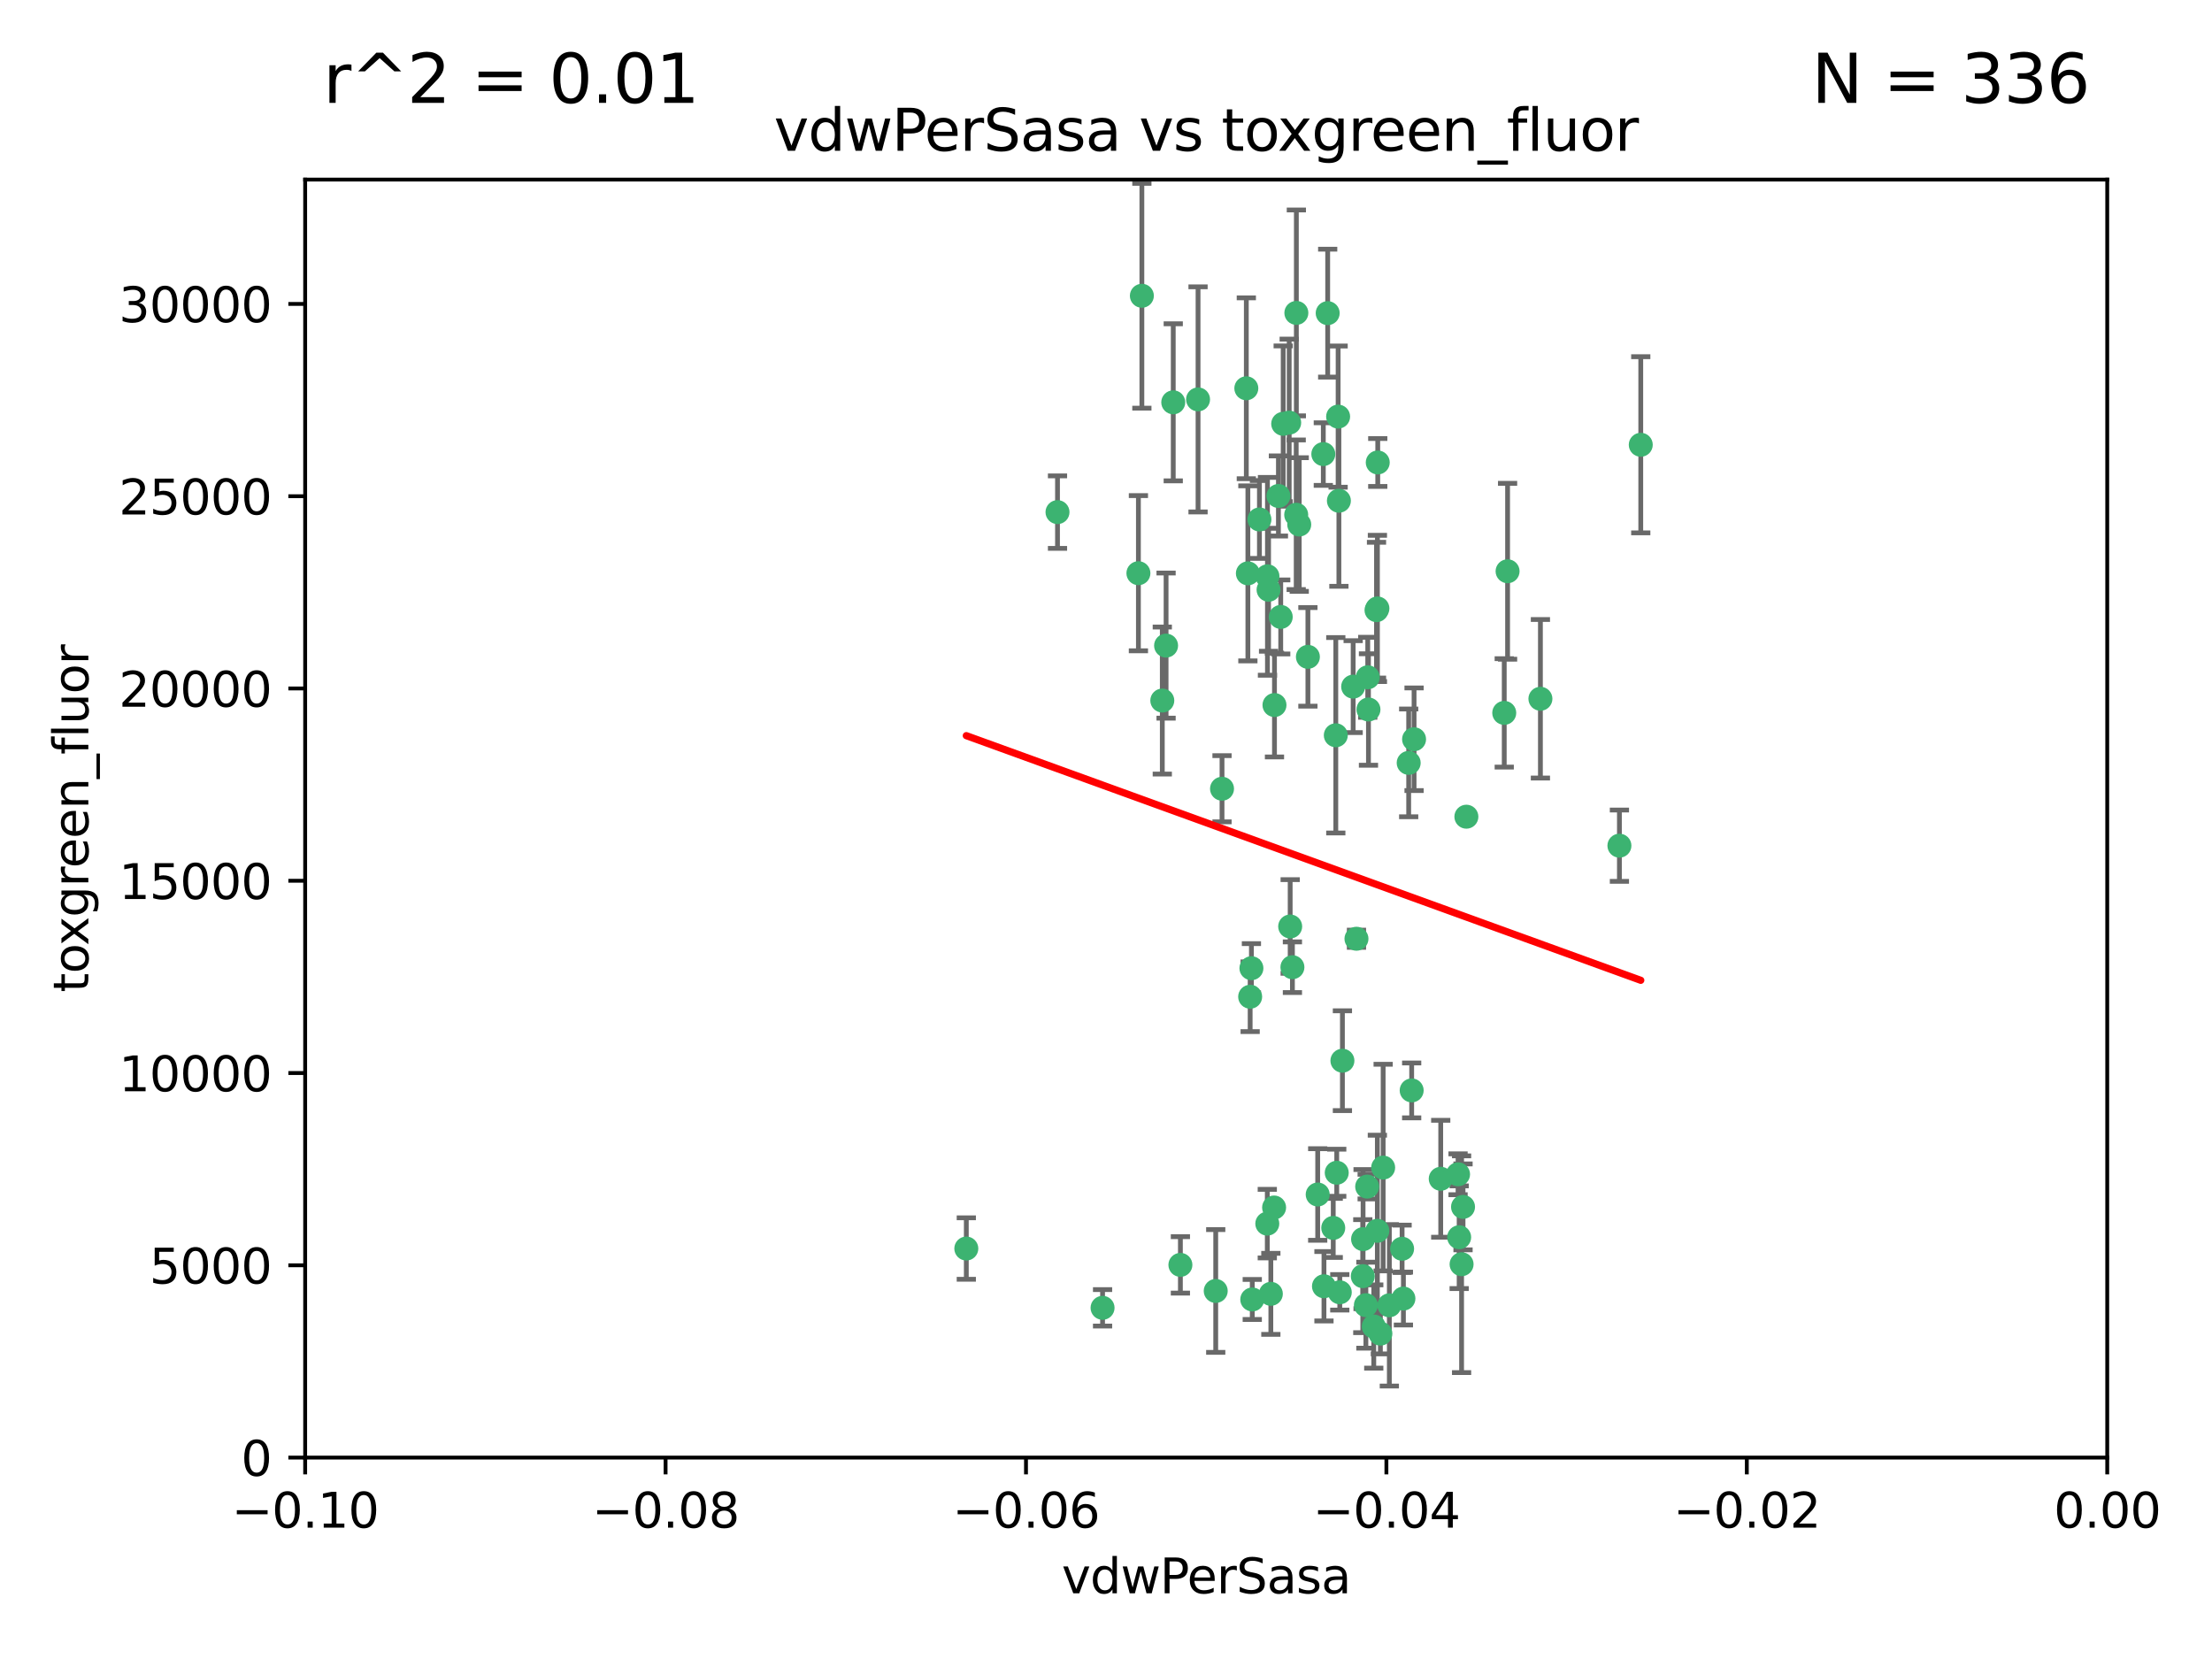 <?xml version="1.0" encoding="utf-8" standalone="no"?>
<!DOCTYPE svg PUBLIC "-//W3C//DTD SVG 1.1//EN"
  "http://www.w3.org/Graphics/SVG/1.1/DTD/svg11.dtd">
<svg xmlns:xlink="http://www.w3.org/1999/xlink" width="460.8pt" height="345.6pt" viewBox="0 0 460.8 345.6" xmlns="http://www.w3.org/2000/svg" version="1.1">
 <defs>
  <style type="text/css">*{stroke-linejoin: round; stroke-linecap: butt}</style>
 </defs>
 <g id="figure_1">
  <g id="patch_1">
   <path d="M 0 345.6 
L 460.8 345.6 
L 460.8 0 
L 0 0 
z
" style="fill: #ffffff"/>
  </g>
  <g id="axes_1">
   <g id="patch_2">
    <path d="M 63.571 303.64 
L 438.975 303.64 
L 438.975 37.411 
L 63.571 37.411 
z
" style="fill: #ffffff"/>
   </g>
   <g id="PathCollection_1">
    <defs>
     <path id="md6f67c9941" d="M 0 1.118 
C 0.297 1.118 0.581 1 0.791 0.791 
C 1 0.581 1.118 0.297 1.118 0 
C 1.118 -0.297 1 -0.581 0.791 -0.791 
C 0.581 -1 0.297 -1.118 0 -1.118 
C -0.297 -1.118 -0.581 -1 -0.791 -0.791 
C -1 -0.581 -1.118 -0.297 -1.118 0 
C -1.118 0.297 -1 0.581 -0.791 0.791 
C -0.581 1 -0.297 1.118 0 1.118 
z
" style="stroke: #3cb371"/>
    </defs>
    <g clip-path="url(#pe90ae0be94)">
     <use xlink:href="#md6f67c9941" x="266.318" y="103.319" style="fill: #3cb371; stroke: #3cb371"/>
     <use xlink:href="#md6f67c9941" x="270.055" y="65.184" style="fill: #3cb371; stroke: #3cb371"/>
     <use xlink:href="#md6f67c9941" x="242.916" y="134.491" style="fill: #3cb371; stroke: #3cb371"/>
     <use xlink:href="#md6f67c9941" x="286.941" y="126.749" style="fill: #3cb371; stroke: #3cb371"/>
     <use xlink:href="#md6f67c9941" x="270.654" y="109.268" style="fill: #3cb371; stroke: #3cb371"/>
     <use xlink:href="#md6f67c9941" x="249.576" y="83.201" style="fill: #3cb371; stroke: #3cb371"/>
     <use xlink:href="#md6f67c9941" x="201.3" y="260.094" style="fill: #3cb371; stroke: #3cb371"/>
     <use xlink:href="#md6f67c9941" x="244.41" y="83.811" style="fill: #3cb371; stroke: #3cb371"/>
     <use xlink:href="#md6f67c9941" x="267.313" y="88.286" style="fill: #3cb371; stroke: #3cb371"/>
     <use xlink:href="#md6f67c9941" x="281.888" y="143.039" style="fill: #3cb371; stroke: #3cb371"/>
     <use xlink:href="#md6f67c9941" x="264.266" y="122.859" style="fill: #3cb371; stroke: #3cb371"/>
     <use xlink:href="#md6f67c9941" x="264.035" y="120.054" style="fill: #3cb371; stroke: #3cb371"/>
     <use xlink:href="#md6f67c9941" x="262.362" y="108.214" style="fill: #3cb371; stroke: #3cb371"/>
     <use xlink:href="#md6f67c9941" x="278.917" y="104.315" style="fill: #3cb371; stroke: #3cb371"/>
     <use xlink:href="#md6f67c9941" x="237.873" y="61.614" style="fill: #3cb371; stroke: #3cb371"/>
     <use xlink:href="#md6f67c9941" x="242.128" y="145.935" style="fill: #3cb371; stroke: #3cb371"/>
     <use xlink:href="#md6f67c9941" x="268.562" y="88.045" style="fill: #3cb371; stroke: #3cb371"/>
     <use xlink:href="#md6f67c9941" x="259.632" y="80.887" style="fill: #3cb371; stroke: #3cb371"/>
     <use xlink:href="#md6f67c9941" x="259.956" y="119.44" style="fill: #3cb371; stroke: #3cb371"/>
     <use xlink:href="#md6f67c9941" x="275.671" y="94.593" style="fill: #3cb371; stroke: #3cb371"/>
     <use xlink:href="#md6f67c9941" x="220.297" y="106.684" style="fill: #3cb371; stroke: #3cb371"/>
     <use xlink:href="#md6f67c9941" x="260.693" y="201.695" style="fill: #3cb371; stroke: #3cb371"/>
     <use xlink:href="#md6f67c9941" x="278.755" y="86.787" style="fill: #3cb371; stroke: #3cb371"/>
     <use xlink:href="#md6f67c9941" x="292.082" y="260.14" style="fill: #3cb371; stroke: #3cb371"/>
     <use xlink:href="#md6f67c9941" x="288.137" y="243.228" style="fill: #3cb371; stroke: #3cb371"/>
     <use xlink:href="#md6f67c9941" x="287.011" y="96.341" style="fill: #3cb371; stroke: #3cb371"/>
     <use xlink:href="#md6f67c9941" x="237.152" y="119.409" style="fill: #3cb371; stroke: #3cb371"/>
     <use xlink:href="#md6f67c9941" x="276.581" y="65.233" style="fill: #3cb371; stroke: #3cb371"/>
     <use xlink:href="#md6f67c9941" x="265.497" y="146.874" style="fill: #3cb371; stroke: #3cb371"/>
     <use xlink:href="#md6f67c9941" x="269.235" y="201.487" style="fill: #3cb371; stroke: #3cb371"/>
     <use xlink:href="#md6f67c9941" x="264" y="254.906" style="fill: #3cb371; stroke: #3cb371"/>
     <use xlink:href="#md6f67c9941" x="272.46" y="136.835" style="fill: #3cb371; stroke: #3cb371"/>
     <use xlink:href="#md6f67c9941" x="270.023" y="107.234" style="fill: #3cb371; stroke: #3cb371"/>
     <use xlink:href="#md6f67c9941" x="293.454" y="158.921" style="fill: #3cb371; stroke: #3cb371"/>
     <use xlink:href="#md6f67c9941" x="279.101" y="269.209" style="fill: #3cb371; stroke: #3cb371"/>
     <use xlink:href="#md6f67c9941" x="304.776" y="251.417" style="fill: #3cb371; stroke: #3cb371"/>
     <use xlink:href="#md6f67c9941" x="284.928" y="141.091" style="fill: #3cb371; stroke: #3cb371"/>
     <use xlink:href="#md6f67c9941" x="286.752" y="127.107" style="fill: #3cb371; stroke: #3cb371"/>
     <use xlink:href="#md6f67c9941" x="265.419" y="251.547" style="fill: #3cb371; stroke: #3cb371"/>
     <use xlink:href="#md6f67c9941" x="283.953" y="258.133" style="fill: #3cb371; stroke: #3cb371"/>
     <use xlink:href="#md6f67c9941" x="245.899" y="263.497" style="fill: #3cb371; stroke: #3cb371"/>
     <use xlink:href="#md6f67c9941" x="337.354" y="176.169" style="fill: #3cb371; stroke: #3cb371"/>
     <use xlink:href="#md6f67c9941" x="254.569" y="164.309" style="fill: #3cb371; stroke: #3cb371"/>
     <use xlink:href="#md6f67c9941" x="294.077" y="227.152" style="fill: #3cb371; stroke: #3cb371"/>
     <use xlink:href="#md6f67c9941" x="268.767" y="193.002" style="fill: #3cb371; stroke: #3cb371"/>
     <use xlink:href="#md6f67c9941" x="292.357" y="270.514" style="fill: #3cb371; stroke: #3cb371"/>
     <use xlink:href="#md6f67c9941" x="275.806" y="267.951" style="fill: #3cb371; stroke: #3cb371"/>
     <use xlink:href="#md6f67c9941" x="266.799" y="128.518" style="fill: #3cb371; stroke: #3cb371"/>
     <use xlink:href="#md6f67c9941" x="287.559" y="277.818" style="fill: #3cb371; stroke: #3cb371"/>
     <use xlink:href="#md6f67c9941" x="260.869" y="270.703" style="fill: #3cb371; stroke: #3cb371"/>
     <use xlink:href="#md6f67c9941" x="229.684" y="272.443" style="fill: #3cb371; stroke: #3cb371"/>
     <use xlink:href="#md6f67c9941" x="304.475" y="263.364" style="fill: #3cb371; stroke: #3cb371"/>
     <use xlink:href="#md6f67c9941" x="313.361" y="148.507" style="fill: #3cb371; stroke: #3cb371"/>
     <use xlink:href="#md6f67c9941" x="274.5" y="248.836" style="fill: #3cb371; stroke: #3cb371"/>
     <use xlink:href="#md6f67c9941" x="278.272" y="153.171" style="fill: #3cb371; stroke: #3cb371"/>
     <use xlink:href="#md6f67c9941" x="282.577" y="195.558" style="fill: #3cb371; stroke: #3cb371"/>
     <use xlink:href="#md6f67c9941" x="286.18" y="276.333" style="fill: #3cb371; stroke: #3cb371"/>
     <use xlink:href="#md6f67c9941" x="283.895" y="265.846" style="fill: #3cb371; stroke: #3cb371"/>
     <use xlink:href="#md6f67c9941" x="260.43" y="207.64" style="fill: #3cb371; stroke: #3cb371"/>
     <use xlink:href="#md6f67c9941" x="285.076" y="147.801" style="fill: #3cb371; stroke: #3cb371"/>
     <use xlink:href="#md6f67c9941" x="284.807" y="247.192" style="fill: #3cb371; stroke: #3cb371"/>
     <use xlink:href="#md6f67c9941" x="305.473" y="170.133" style="fill: #3cb371; stroke: #3cb371"/>
     <use xlink:href="#md6f67c9941" x="289.425" y="271.92" style="fill: #3cb371; stroke: #3cb371"/>
     <use xlink:href="#md6f67c9941" x="277.739" y="255.796" style="fill: #3cb371; stroke: #3cb371"/>
     <use xlink:href="#md6f67c9941" x="279.65" y="220.964" style="fill: #3cb371; stroke: #3cb371"/>
     <use xlink:href="#md6f67c9941" x="253.259" y="268.93" style="fill: #3cb371; stroke: #3cb371"/>
     <use xlink:href="#md6f67c9941" x="286.929" y="256.398" style="fill: #3cb371; stroke: #3cb371"/>
     <use xlink:href="#md6f67c9941" x="320.897" y="145.567" style="fill: #3cb371; stroke: #3cb371"/>
     <use xlink:href="#md6f67c9941" x="341.801" y="92.655" style="fill: #3cb371; stroke: #3cb371"/>
     <use xlink:href="#md6f67c9941" x="284.539" y="271.892" style="fill: #3cb371; stroke: #3cb371"/>
     <use xlink:href="#md6f67c9941" x="314.057" y="119.004" style="fill: #3cb371; stroke: #3cb371"/>
     <use xlink:href="#md6f67c9941" x="303.97" y="257.738" style="fill: #3cb371; stroke: #3cb371"/>
     <use xlink:href="#md6f67c9941" x="278.467" y="244.305" style="fill: #3cb371; stroke: #3cb371"/>
     <use xlink:href="#md6f67c9941" x="300.13" y="245.561" style="fill: #3cb371; stroke: #3cb371"/>
     <use xlink:href="#md6f67c9941" x="303.74" y="244.625" style="fill: #3cb371; stroke: #3cb371"/>
     <use xlink:href="#md6f67c9941" x="264.74" y="269.529" style="fill: #3cb371; stroke: #3cb371"/>
     <use xlink:href="#md6f67c9941" x="294.577" y="153.996" style="fill: #3cb371; stroke: #3cb371"/>
    </g>
   </g>
   <g id="matplotlib.axis_1">
    <g id="xtick_1">
     <g id="line2d_1">
      <defs>
       <path id="md9bd3ca072" d="M 0 0 
L 0 3.5 
" style="stroke: #000000; stroke-width: 0.8"/>
      </defs>
      <g>
       <use xlink:href="#md9bd3ca072" x="63.571" y="303.64" style="stroke: #000000; stroke-width: 0.8"/>
      </g>
     </g>
     <g id="text_1">
      <!-- −0.10 -->
      <g transform="translate(48.249 318.238)scale(0.1 -0.1)">
       <defs>
        <path id="DejaVuSans-2212" d="M 678 2272 
L 4684 2272 
L 4684 1741 
L 678 1741 
L 678 2272 
z
" transform="scale(0.016)"/>
        <path id="DejaVuSans-30" d="M 2034 4250 
Q 1547 4250 1301 3770 
Q 1056 3291 1056 2328 
Q 1056 1369 1301 889 
Q 1547 409 2034 409 
Q 2525 409 2770 889 
Q 3016 1369 3016 2328 
Q 3016 3291 2770 3770 
Q 2525 4250 2034 4250 
z
M 2034 4750 
Q 2819 4750 3233 4129 
Q 3647 3509 3647 2328 
Q 3647 1150 3233 529 
Q 2819 -91 2034 -91 
Q 1250 -91 836 529 
Q 422 1150 422 2328 
Q 422 3509 836 4129 
Q 1250 4750 2034 4750 
z
" transform="scale(0.016)"/>
        <path id="DejaVuSans-2e" d="M 684 794 
L 1344 794 
L 1344 0 
L 684 0 
L 684 794 
z
" transform="scale(0.016)"/>
        <path id="DejaVuSans-31" d="M 794 531 
L 1825 531 
L 1825 4091 
L 703 3866 
L 703 4441 
L 1819 4666 
L 2450 4666 
L 2450 531 
L 3481 531 
L 3481 0 
L 794 0 
L 794 531 
z
" transform="scale(0.016)"/>
       </defs>
       <use xlink:href="#DejaVuSans-2212"/>
       <use xlink:href="#DejaVuSans-30" x="83.789"/>
       <use xlink:href="#DejaVuSans-2e" x="147.412"/>
       <use xlink:href="#DejaVuSans-31" x="179.199"/>
       <use xlink:href="#DejaVuSans-30" x="242.822"/>
      </g>
     </g>
    </g>
    <g id="xtick_2">
     <g id="line2d_2">
      <g>
       <use xlink:href="#md9bd3ca072" x="138.652" y="303.64" style="stroke: #000000; stroke-width: 0.8"/>
      </g>
     </g>
     <g id="text_2">
      <!-- −0.08 -->
      <g transform="translate(123.329 318.238)scale(0.1 -0.1)">
       <defs>
        <path id="DejaVuSans-38" d="M 2034 2216 
Q 1584 2216 1326 1975 
Q 1069 1734 1069 1313 
Q 1069 891 1326 650 
Q 1584 409 2034 409 
Q 2484 409 2743 651 
Q 3003 894 3003 1313 
Q 3003 1734 2745 1975 
Q 2488 2216 2034 2216 
z
M 1403 2484 
Q 997 2584 770 2862 
Q 544 3141 544 3541 
Q 544 4100 942 4425 
Q 1341 4750 2034 4750 
Q 2731 4750 3128 4425 
Q 3525 4100 3525 3541 
Q 3525 3141 3298 2862 
Q 3072 2584 2669 2484 
Q 3125 2378 3379 2068 
Q 3634 1759 3634 1313 
Q 3634 634 3220 271 
Q 2806 -91 2034 -91 
Q 1263 -91 848 271 
Q 434 634 434 1313 
Q 434 1759 690 2068 
Q 947 2378 1403 2484 
z
M 1172 3481 
Q 1172 3119 1398 2916 
Q 1625 2713 2034 2713 
Q 2441 2713 2670 2916 
Q 2900 3119 2900 3481 
Q 2900 3844 2670 4047 
Q 2441 4250 2034 4250 
Q 1625 4250 1398 4047 
Q 1172 3844 1172 3481 
z
" transform="scale(0.016)"/>
       </defs>
       <use xlink:href="#DejaVuSans-2212"/>
       <use xlink:href="#DejaVuSans-30" x="83.789"/>
       <use xlink:href="#DejaVuSans-2e" x="147.412"/>
       <use xlink:href="#DejaVuSans-30" x="179.199"/>
       <use xlink:href="#DejaVuSans-38" x="242.822"/>
      </g>
     </g>
    </g>
    <g id="xtick_3">
     <g id="line2d_3">
      <g>
       <use xlink:href="#md9bd3ca072" x="213.733" y="303.64" style="stroke: #000000; stroke-width: 0.8"/>
      </g>
     </g>
     <g id="text_3">
      <!-- −0.06 -->
      <g transform="translate(198.41 318.238)scale(0.1 -0.1)">
       <defs>
        <path id="DejaVuSans-36" d="M 2113 2584 
Q 1688 2584 1439 2293 
Q 1191 2003 1191 1497 
Q 1191 994 1439 701 
Q 1688 409 2113 409 
Q 2538 409 2786 701 
Q 3034 994 3034 1497 
Q 3034 2003 2786 2293 
Q 2538 2584 2113 2584 
z
M 3366 4563 
L 3366 3988 
Q 3128 4100 2886 4159 
Q 2644 4219 2406 4219 
Q 1781 4219 1451 3797 
Q 1122 3375 1075 2522 
Q 1259 2794 1537 2939 
Q 1816 3084 2150 3084 
Q 2853 3084 3261 2657 
Q 3669 2231 3669 1497 
Q 3669 778 3244 343 
Q 2819 -91 2113 -91 
Q 1303 -91 875 529 
Q 447 1150 447 2328 
Q 447 3434 972 4092 
Q 1497 4750 2381 4750 
Q 2619 4750 2861 4703 
Q 3103 4656 3366 4563 
z
" transform="scale(0.016)"/>
       </defs>
       <use xlink:href="#DejaVuSans-2212"/>
       <use xlink:href="#DejaVuSans-30" x="83.789"/>
       <use xlink:href="#DejaVuSans-2e" x="147.412"/>
       <use xlink:href="#DejaVuSans-30" x="179.199"/>
       <use xlink:href="#DejaVuSans-36" x="242.822"/>
      </g>
     </g>
    </g>
    <g id="xtick_4">
     <g id="line2d_4">
      <g>
       <use xlink:href="#md9bd3ca072" x="288.813" y="303.64" style="stroke: #000000; stroke-width: 0.8"/>
      </g>
     </g>
     <g id="text_4">
      <!-- −0.04 -->
      <g transform="translate(273.491 318.238)scale(0.1 -0.1)">
       <defs>
        <path id="DejaVuSans-34" d="M 2419 4116 
L 825 1625 
L 2419 1625 
L 2419 4116 
z
M 2253 4666 
L 3047 4666 
L 3047 1625 
L 3713 1625 
L 3713 1100 
L 3047 1100 
L 3047 0 
L 2419 0 
L 2419 1100 
L 313 1100 
L 313 1709 
L 2253 4666 
z
" transform="scale(0.016)"/>
       </defs>
       <use xlink:href="#DejaVuSans-2212"/>
       <use xlink:href="#DejaVuSans-30" x="83.789"/>
       <use xlink:href="#DejaVuSans-2e" x="147.412"/>
       <use xlink:href="#DejaVuSans-30" x="179.199"/>
       <use xlink:href="#DejaVuSans-34" x="242.822"/>
      </g>
     </g>
    </g>
    <g id="xtick_5">
     <g id="line2d_5">
      <g>
       <use xlink:href="#md9bd3ca072" x="363.894" y="303.64" style="stroke: #000000; stroke-width: 0.8"/>
      </g>
     </g>
     <g id="text_5">
      <!-- −0.02 -->
      <g transform="translate(348.572 318.238)scale(0.1 -0.1)">
       <defs>
        <path id="DejaVuSans-32" d="M 1228 531 
L 3431 531 
L 3431 0 
L 469 0 
L 469 531 
Q 828 903 1448 1529 
Q 2069 2156 2228 2338 
Q 2531 2678 2651 2914 
Q 2772 3150 2772 3378 
Q 2772 3750 2511 3984 
Q 2250 4219 1831 4219 
Q 1534 4219 1204 4116 
Q 875 4013 500 3803 
L 500 4441 
Q 881 4594 1212 4672 
Q 1544 4750 1819 4750 
Q 2544 4750 2975 4387 
Q 3406 4025 3406 3419 
Q 3406 3131 3298 2873 
Q 3191 2616 2906 2266 
Q 2828 2175 2409 1742 
Q 1991 1309 1228 531 
z
" transform="scale(0.016)"/>
       </defs>
       <use xlink:href="#DejaVuSans-2212"/>
       <use xlink:href="#DejaVuSans-30" x="83.789"/>
       <use xlink:href="#DejaVuSans-2e" x="147.412"/>
       <use xlink:href="#DejaVuSans-30" x="179.199"/>
       <use xlink:href="#DejaVuSans-32" x="242.822"/>
      </g>
     </g>
    </g>
    <g id="xtick_6">
     <g id="line2d_6">
      <g>
       <use xlink:href="#md9bd3ca072" x="438.975" y="303.64" style="stroke: #000000; stroke-width: 0.8"/>
      </g>
     </g>
     <g id="text_6">
      <!-- 0.00 -->
      <g transform="translate(427.842 318.238)scale(0.1 -0.1)">
       <use xlink:href="#DejaVuSans-30"/>
       <use xlink:href="#DejaVuSans-2e" x="63.623"/>
       <use xlink:href="#DejaVuSans-30" x="95.41"/>
       <use xlink:href="#DejaVuSans-30" x="159.033"/>
      </g>
     </g>
    </g>
    <g id="text_7">
     <!-- vdwPerSasa -->
     <g transform="translate(221.178 331.917)scale(0.1 -0.1)">
      <defs>
       <path id="DejaVuSans-76" d="M 191 3500 
L 800 3500 
L 1894 563 
L 2988 3500 
L 3597 3500 
L 2284 0 
L 1503 0 
L 191 3500 
z
" transform="scale(0.016)"/>
       <path id="DejaVuSans-64" d="M 2906 2969 
L 2906 4863 
L 3481 4863 
L 3481 0 
L 2906 0 
L 2906 525 
Q 2725 213 2448 61 
Q 2172 -91 1784 -91 
Q 1150 -91 751 415 
Q 353 922 353 1747 
Q 353 2572 751 3078 
Q 1150 3584 1784 3584 
Q 2172 3584 2448 3432 
Q 2725 3281 2906 2969 
z
M 947 1747 
Q 947 1113 1208 752 
Q 1469 391 1925 391 
Q 2381 391 2643 752 
Q 2906 1113 2906 1747 
Q 2906 2381 2643 2742 
Q 2381 3103 1925 3103 
Q 1469 3103 1208 2742 
Q 947 2381 947 1747 
z
" transform="scale(0.016)"/>
       <path id="DejaVuSans-77" d="M 269 3500 
L 844 3500 
L 1563 769 
L 2278 3500 
L 2956 3500 
L 3675 769 
L 4391 3500 
L 4966 3500 
L 4050 0 
L 3372 0 
L 2619 2869 
L 1863 0 
L 1184 0 
L 269 3500 
z
" transform="scale(0.016)"/>
       <path id="DejaVuSans-50" d="M 1259 4147 
L 1259 2394 
L 2053 2394 
Q 2494 2394 2734 2622 
Q 2975 2850 2975 3272 
Q 2975 3691 2734 3919 
Q 2494 4147 2053 4147 
L 1259 4147 
z
M 628 4666 
L 2053 4666 
Q 2838 4666 3239 4311 
Q 3641 3956 3641 3272 
Q 3641 2581 3239 2228 
Q 2838 1875 2053 1875 
L 1259 1875 
L 1259 0 
L 628 0 
L 628 4666 
z
" transform="scale(0.016)"/>
       <path id="DejaVuSans-65" d="M 3597 1894 
L 3597 1613 
L 953 1613 
Q 991 1019 1311 708 
Q 1631 397 2203 397 
Q 2534 397 2845 478 
Q 3156 559 3463 722 
L 3463 178 
Q 3153 47 2828 -22 
Q 2503 -91 2169 -91 
Q 1331 -91 842 396 
Q 353 884 353 1716 
Q 353 2575 817 3079 
Q 1281 3584 2069 3584 
Q 2775 3584 3186 3129 
Q 3597 2675 3597 1894 
z
M 3022 2063 
Q 3016 2534 2758 2815 
Q 2500 3097 2075 3097 
Q 1594 3097 1305 2825 
Q 1016 2553 972 2059 
L 3022 2063 
z
" transform="scale(0.016)"/>
       <path id="DejaVuSans-72" d="M 2631 2963 
Q 2534 3019 2420 3045 
Q 2306 3072 2169 3072 
Q 1681 3072 1420 2755 
Q 1159 2438 1159 1844 
L 1159 0 
L 581 0 
L 581 3500 
L 1159 3500 
L 1159 2956 
Q 1341 3275 1631 3429 
Q 1922 3584 2338 3584 
Q 2397 3584 2469 3576 
Q 2541 3569 2628 3553 
L 2631 2963 
z
" transform="scale(0.016)"/>
       <path id="DejaVuSans-53" d="M 3425 4513 
L 3425 3897 
Q 3066 4069 2747 4153 
Q 2428 4238 2131 4238 
Q 1616 4238 1336 4038 
Q 1056 3838 1056 3469 
Q 1056 3159 1242 3001 
Q 1428 2844 1947 2747 
L 2328 2669 
Q 3034 2534 3370 2195 
Q 3706 1856 3706 1288 
Q 3706 609 3251 259 
Q 2797 -91 1919 -91 
Q 1588 -91 1214 -16 
Q 841 59 441 206 
L 441 856 
Q 825 641 1194 531 
Q 1563 422 1919 422 
Q 2459 422 2753 634 
Q 3047 847 3047 1241 
Q 3047 1584 2836 1778 
Q 2625 1972 2144 2069 
L 1759 2144 
Q 1053 2284 737 2584 
Q 422 2884 422 3419 
Q 422 4038 858 4394 
Q 1294 4750 2059 4750 
Q 2388 4750 2728 4690 
Q 3069 4631 3425 4513 
z
" transform="scale(0.016)"/>
       <path id="DejaVuSans-61" d="M 2194 1759 
Q 1497 1759 1228 1600 
Q 959 1441 959 1056 
Q 959 750 1161 570 
Q 1363 391 1709 391 
Q 2188 391 2477 730 
Q 2766 1069 2766 1631 
L 2766 1759 
L 2194 1759 
z
M 3341 1997 
L 3341 0 
L 2766 0 
L 2766 531 
Q 2569 213 2275 61 
Q 1981 -91 1556 -91 
Q 1019 -91 701 211 
Q 384 513 384 1019 
Q 384 1609 779 1909 
Q 1175 2209 1959 2209 
L 2766 2209 
L 2766 2266 
Q 2766 2663 2505 2880 
Q 2244 3097 1772 3097 
Q 1472 3097 1187 3025 
Q 903 2953 641 2809 
L 641 3341 
Q 956 3463 1253 3523 
Q 1550 3584 1831 3584 
Q 2591 3584 2966 3190 
Q 3341 2797 3341 1997 
z
" transform="scale(0.016)"/>
       <path id="DejaVuSans-73" d="M 2834 3397 
L 2834 2853 
Q 2591 2978 2328 3040 
Q 2066 3103 1784 3103 
Q 1356 3103 1142 2972 
Q 928 2841 928 2578 
Q 928 2378 1081 2264 
Q 1234 2150 1697 2047 
L 1894 2003 
Q 2506 1872 2764 1633 
Q 3022 1394 3022 966 
Q 3022 478 2636 193 
Q 2250 -91 1575 -91 
Q 1294 -91 989 -36 
Q 684 19 347 128 
L 347 722 
Q 666 556 975 473 
Q 1284 391 1588 391 
Q 1994 391 2212 530 
Q 2431 669 2431 922 
Q 2431 1156 2273 1281 
Q 2116 1406 1581 1522 
L 1381 1569 
Q 847 1681 609 1914 
Q 372 2147 372 2553 
Q 372 3047 722 3315 
Q 1072 3584 1716 3584 
Q 2034 3584 2315 3537 
Q 2597 3491 2834 3397 
z
" transform="scale(0.016)"/>
      </defs>
      <use xlink:href="#DejaVuSans-76"/>
      <use xlink:href="#DejaVuSans-64" x="59.18"/>
      <use xlink:href="#DejaVuSans-77" x="122.656"/>
      <use xlink:href="#DejaVuSans-50" x="204.443"/>
      <use xlink:href="#DejaVuSans-65" x="261.121"/>
      <use xlink:href="#DejaVuSans-72" x="322.645"/>
      <use xlink:href="#DejaVuSans-53" x="363.758"/>
      <use xlink:href="#DejaVuSans-61" x="427.234"/>
      <use xlink:href="#DejaVuSans-73" x="488.514"/>
      <use xlink:href="#DejaVuSans-61" x="540.613"/>
     </g>
    </g>
   </g>
   <g id="matplotlib.axis_2">
    <g id="ytick_1">
     <g id="line2d_7">
      <defs>
       <path id="mc7adfa5d32" d="M 0 0 
L -3.5 0 
" style="stroke: #000000; stroke-width: 0.8"/>
      </defs>
      <g>
       <use xlink:href="#mc7adfa5d32" x="63.571" y="303.64" style="stroke: #000000; stroke-width: 0.8"/>
      </g>
     </g>
     <g id="text_8">
      <!-- 0 -->
      <g transform="translate(50.209 307.439)scale(0.1 -0.1)">
       <use xlink:href="#DejaVuSans-30"/>
      </g>
     </g>
    </g>
    <g id="ytick_2">
     <g id="line2d_8">
      <g>
       <use xlink:href="#mc7adfa5d32" x="63.571" y="263.586" style="stroke: #000000; stroke-width: 0.8"/>
      </g>
     </g>
     <g id="text_9">
      <!-- 5000 -->
      <g transform="translate(31.121 267.385)scale(0.1 -0.1)">
       <defs>
        <path id="DejaVuSans-35" d="M 691 4666 
L 3169 4666 
L 3169 4134 
L 1269 4134 
L 1269 2991 
Q 1406 3038 1543 3061 
Q 1681 3084 1819 3084 
Q 2600 3084 3056 2656 
Q 3513 2228 3513 1497 
Q 3513 744 3044 326 
Q 2575 -91 1722 -91 
Q 1428 -91 1123 -41 
Q 819 9 494 109 
L 494 744 
Q 775 591 1075 516 
Q 1375 441 1709 441 
Q 2250 441 2565 725 
Q 2881 1009 2881 1497 
Q 2881 1984 2565 2268 
Q 2250 2553 1709 2553 
Q 1456 2553 1204 2497 
Q 953 2441 691 2322 
L 691 4666 
z
" transform="scale(0.016)"/>
       </defs>
       <use xlink:href="#DejaVuSans-35"/>
       <use xlink:href="#DejaVuSans-30" x="63.623"/>
       <use xlink:href="#DejaVuSans-30" x="127.246"/>
       <use xlink:href="#DejaVuSans-30" x="190.869"/>
      </g>
     </g>
    </g>
    <g id="ytick_3">
     <g id="line2d_9">
      <g>
       <use xlink:href="#mc7adfa5d32" x="63.571" y="223.532" style="stroke: #000000; stroke-width: 0.8"/>
      </g>
     </g>
     <g id="text_10">
      <!-- 10000 -->
      <g transform="translate(24.759 227.331)scale(0.1 -0.1)">
       <use xlink:href="#DejaVuSans-31"/>
       <use xlink:href="#DejaVuSans-30" x="63.623"/>
       <use xlink:href="#DejaVuSans-30" x="127.246"/>
       <use xlink:href="#DejaVuSans-30" x="190.869"/>
       <use xlink:href="#DejaVuSans-30" x="254.492"/>
      </g>
     </g>
    </g>
    <g id="ytick_4">
     <g id="line2d_10">
      <g>
       <use xlink:href="#mc7adfa5d32" x="63.571" y="183.478" style="stroke: #000000; stroke-width: 0.8"/>
      </g>
     </g>
     <g id="text_11">
      <!-- 15000 -->
      <g transform="translate(24.759 187.278)scale(0.1 -0.1)">
       <use xlink:href="#DejaVuSans-31"/>
       <use xlink:href="#DejaVuSans-35" x="63.623"/>
       <use xlink:href="#DejaVuSans-30" x="127.246"/>
       <use xlink:href="#DejaVuSans-30" x="190.869"/>
       <use xlink:href="#DejaVuSans-30" x="254.492"/>
      </g>
     </g>
    </g>
    <g id="ytick_5">
     <g id="line2d_11">
      <g>
       <use xlink:href="#mc7adfa5d32" x="63.571" y="143.424" style="stroke: #000000; stroke-width: 0.8"/>
      </g>
     </g>
     <g id="text_12">
      <!-- 20000 -->
      <g transform="translate(24.759 147.224)scale(0.1 -0.1)">
       <use xlink:href="#DejaVuSans-32"/>
       <use xlink:href="#DejaVuSans-30" x="63.623"/>
       <use xlink:href="#DejaVuSans-30" x="127.246"/>
       <use xlink:href="#DejaVuSans-30" x="190.869"/>
       <use xlink:href="#DejaVuSans-30" x="254.492"/>
      </g>
     </g>
    </g>
    <g id="ytick_6">
     <g id="line2d_12">
      <g>
       <use xlink:href="#mc7adfa5d32" x="63.571" y="103.371" style="stroke: #000000; stroke-width: 0.8"/>
      </g>
     </g>
     <g id="text_13">
      <!-- 25000 -->
      <g transform="translate(24.759 107.17)scale(0.1 -0.1)">
       <use xlink:href="#DejaVuSans-32"/>
       <use xlink:href="#DejaVuSans-35" x="63.623"/>
       <use xlink:href="#DejaVuSans-30" x="127.246"/>
       <use xlink:href="#DejaVuSans-30" x="190.869"/>
       <use xlink:href="#DejaVuSans-30" x="254.492"/>
      </g>
     </g>
    </g>
    <g id="ytick_7">
     <g id="line2d_13">
      <g>
       <use xlink:href="#mc7adfa5d32" x="63.571" y="63.317" style="stroke: #000000; stroke-width: 0.8"/>
      </g>
     </g>
     <g id="text_14">
      <!-- 30000 -->
      <g transform="translate(24.759 67.116)scale(0.1 -0.1)">
       <defs>
        <path id="DejaVuSans-33" d="M 2597 2516 
Q 3050 2419 3304 2112 
Q 3559 1806 3559 1356 
Q 3559 666 3084 287 
Q 2609 -91 1734 -91 
Q 1441 -91 1130 -33 
Q 819 25 488 141 
L 488 750 
Q 750 597 1062 519 
Q 1375 441 1716 441 
Q 2309 441 2620 675 
Q 2931 909 2931 1356 
Q 2931 1769 2642 2001 
Q 2353 2234 1838 2234 
L 1294 2234 
L 1294 2753 
L 1863 2753 
Q 2328 2753 2575 2939 
Q 2822 3125 2822 3475 
Q 2822 3834 2567 4026 
Q 2313 4219 1838 4219 
Q 1578 4219 1281 4162 
Q 984 4106 628 3988 
L 628 4550 
Q 988 4650 1302 4700 
Q 1616 4750 1894 4750 
Q 2613 4750 3031 4423 
Q 3450 4097 3450 3541 
Q 3450 3153 3228 2886 
Q 3006 2619 2597 2516 
z
" transform="scale(0.016)"/>
       </defs>
       <use xlink:href="#DejaVuSans-33"/>
       <use xlink:href="#DejaVuSans-30" x="63.623"/>
       <use xlink:href="#DejaVuSans-30" x="127.246"/>
       <use xlink:href="#DejaVuSans-30" x="190.869"/>
       <use xlink:href="#DejaVuSans-30" x="254.492"/>
      </g>
     </g>
    </g>
    <g id="text_15">
     <!-- toxgreen_fluor -->
     <g transform="translate(18.401 206.72)rotate(-90)scale(0.1 -0.1)">
      <defs>
       <path id="DejaVuSans-74" d="M 1172 4494 
L 1172 3500 
L 2356 3500 
L 2356 3053 
L 1172 3053 
L 1172 1153 
Q 1172 725 1289 603 
Q 1406 481 1766 481 
L 2356 481 
L 2356 0 
L 1766 0 
Q 1100 0 847 248 
Q 594 497 594 1153 
L 594 3053 
L 172 3053 
L 172 3500 
L 594 3500 
L 594 4494 
L 1172 4494 
z
" transform="scale(0.016)"/>
       <path id="DejaVuSans-6f" d="M 1959 3097 
Q 1497 3097 1228 2736 
Q 959 2375 959 1747 
Q 959 1119 1226 758 
Q 1494 397 1959 397 
Q 2419 397 2687 759 
Q 2956 1122 2956 1747 
Q 2956 2369 2687 2733 
Q 2419 3097 1959 3097 
z
M 1959 3584 
Q 2709 3584 3137 3096 
Q 3566 2609 3566 1747 
Q 3566 888 3137 398 
Q 2709 -91 1959 -91 
Q 1206 -91 779 398 
Q 353 888 353 1747 
Q 353 2609 779 3096 
Q 1206 3584 1959 3584 
z
" transform="scale(0.016)"/>
       <path id="DejaVuSans-78" d="M 3513 3500 
L 2247 1797 
L 3578 0 
L 2900 0 
L 1881 1375 
L 863 0 
L 184 0 
L 1544 1831 
L 300 3500 
L 978 3500 
L 1906 2253 
L 2834 3500 
L 3513 3500 
z
" transform="scale(0.016)"/>
       <path id="DejaVuSans-67" d="M 2906 1791 
Q 2906 2416 2648 2759 
Q 2391 3103 1925 3103 
Q 1463 3103 1205 2759 
Q 947 2416 947 1791 
Q 947 1169 1205 825 
Q 1463 481 1925 481 
Q 2391 481 2648 825 
Q 2906 1169 2906 1791 
z
M 3481 434 
Q 3481 -459 3084 -895 
Q 2688 -1331 1869 -1331 
Q 1566 -1331 1297 -1286 
Q 1028 -1241 775 -1147 
L 775 -588 
Q 1028 -725 1275 -790 
Q 1522 -856 1778 -856 
Q 2344 -856 2625 -561 
Q 2906 -266 2906 331 
L 2906 616 
Q 2728 306 2450 153 
Q 2172 0 1784 0 
Q 1141 0 747 490 
Q 353 981 353 1791 
Q 353 2603 747 3093 
Q 1141 3584 1784 3584 
Q 2172 3584 2450 3431 
Q 2728 3278 2906 2969 
L 2906 3500 
L 3481 3500 
L 3481 434 
z
" transform="scale(0.016)"/>
       <path id="DejaVuSans-6e" d="M 3513 2113 
L 3513 0 
L 2938 0 
L 2938 2094 
Q 2938 2591 2744 2837 
Q 2550 3084 2163 3084 
Q 1697 3084 1428 2787 
Q 1159 2491 1159 1978 
L 1159 0 
L 581 0 
L 581 3500 
L 1159 3500 
L 1159 2956 
Q 1366 3272 1645 3428 
Q 1925 3584 2291 3584 
Q 2894 3584 3203 3211 
Q 3513 2838 3513 2113 
z
" transform="scale(0.016)"/>
       <path id="DejaVuSans-5f" d="M 3263 -1063 
L 3263 -1509 
L -63 -1509 
L -63 -1063 
L 3263 -1063 
z
" transform="scale(0.016)"/>
       <path id="DejaVuSans-66" d="M 2375 4863 
L 2375 4384 
L 1825 4384 
Q 1516 4384 1395 4259 
Q 1275 4134 1275 3809 
L 1275 3500 
L 2222 3500 
L 2222 3053 
L 1275 3053 
L 1275 0 
L 697 0 
L 697 3053 
L 147 3053 
L 147 3500 
L 697 3500 
L 697 3744 
Q 697 4328 969 4595 
Q 1241 4863 1831 4863 
L 2375 4863 
z
" transform="scale(0.016)"/>
       <path id="DejaVuSans-6c" d="M 603 4863 
L 1178 4863 
L 1178 0 
L 603 0 
L 603 4863 
z
" transform="scale(0.016)"/>
       <path id="DejaVuSans-75" d="M 544 1381 
L 544 3500 
L 1119 3500 
L 1119 1403 
Q 1119 906 1312 657 
Q 1506 409 1894 409 
Q 2359 409 2629 706 
Q 2900 1003 2900 1516 
L 2900 3500 
L 3475 3500 
L 3475 0 
L 2900 0 
L 2900 538 
Q 2691 219 2414 64 
Q 2138 -91 1772 -91 
Q 1169 -91 856 284 
Q 544 659 544 1381 
z
M 1991 3584 
L 1991 3584 
z
" transform="scale(0.016)"/>
      </defs>
      <use xlink:href="#DejaVuSans-74"/>
      <use xlink:href="#DejaVuSans-6f" x="39.209"/>
      <use xlink:href="#DejaVuSans-78" x="97.266"/>
      <use xlink:href="#DejaVuSans-67" x="156.445"/>
      <use xlink:href="#DejaVuSans-72" x="219.922"/>
      <use xlink:href="#DejaVuSans-65" x="258.785"/>
      <use xlink:href="#DejaVuSans-65" x="320.309"/>
      <use xlink:href="#DejaVuSans-6e" x="381.832"/>
      <use xlink:href="#DejaVuSans-5f" x="445.211"/>
      <use xlink:href="#DejaVuSans-66" x="495.211"/>
      <use xlink:href="#DejaVuSans-6c" x="530.416"/>
      <use xlink:href="#DejaVuSans-75" x="558.199"/>
      <use xlink:href="#DejaVuSans-6f" x="621.578"/>
      <use xlink:href="#DejaVuSans-72" x="682.76"/>
     </g>
    </g>
   </g>
   <g id="LineCollection_1">
    <path d="M 266.318 111.662 
L 266.318 94.976 
" clip-path="url(#pe90ae0be94)" style="fill: none; stroke: #696969"/>
    <path d="M 270.055 86.629 
L 270.055 43.739 
" clip-path="url(#pe90ae0be94)" style="fill: none; stroke: #696969"/>
    <path d="M 242.916 149.606 
L 242.916 119.375 
" clip-path="url(#pe90ae0be94)" style="fill: none; stroke: #696969"/>
    <path d="M 286.941 141.983 
L 286.941 111.515 
" clip-path="url(#pe90ae0be94)" style="fill: none; stroke: #696969"/>
    <path d="M 270.654 123.191 
L 270.654 95.346 
" clip-path="url(#pe90ae0be94)" style="fill: none; stroke: #696969"/>
    <path d="M 249.576 106.648 
L 249.576 59.753 
" clip-path="url(#pe90ae0be94)" style="fill: none; stroke: #696969"/>
    <path d="M 201.3 266.497 
L 201.3 253.692 
" clip-path="url(#pe90ae0be94)" style="fill: none; stroke: #696969"/>
    <path d="M 244.41 100.173 
L 244.41 67.45 
" clip-path="url(#pe90ae0be94)" style="fill: none; stroke: #696969"/>
    <path d="M 267.313 104.51 
L 267.313 72.063 
" clip-path="url(#pe90ae0be94)" style="fill: none; stroke: #696969"/>
    <path d="M 281.888 152.61 
L 281.888 133.468 
" clip-path="url(#pe90ae0be94)" style="fill: none; stroke: #696969"/>
    <path d="M 264.266 135.667 
L 264.266 110.051 
" clip-path="url(#pe90ae0be94)" style="fill: none; stroke: #696969"/>
    <path d="M 264.035 140.659 
L 264.035 99.45 
" clip-path="url(#pe90ae0be94)" style="fill: none; stroke: #696969"/>
    <path d="M 262.362 116.326 
L 262.362 100.101 
" clip-path="url(#pe90ae0be94)" style="fill: none; stroke: #696969"/>
    <path d="M 278.917 122.133 
L 278.917 86.497 
" clip-path="url(#pe90ae0be94)" style="fill: none; stroke: #696969"/>
    <path d="M 237.873 85.029 
L 237.873 38.199 
" clip-path="url(#pe90ae0be94)" style="fill: none; stroke: #696969"/>
    <path d="M 242.128 161.248 
L 242.128 130.622 
" clip-path="url(#pe90ae0be94)" style="fill: none; stroke: #696969"/>
    <path d="M 268.562 105.444 
L 268.562 70.646 
" clip-path="url(#pe90ae0be94)" style="fill: none; stroke: #696969"/>
    <path d="M 259.632 99.727 
L 259.632 62.047 
" clip-path="url(#pe90ae0be94)" style="fill: none; stroke: #696969"/>
    <path d="M 259.956 137.675 
L 259.956 101.206 
" clip-path="url(#pe90ae0be94)" style="fill: none; stroke: #696969"/>
    <path d="M 275.671 101.108 
L 275.671 88.078 
" clip-path="url(#pe90ae0be94)" style="fill: none; stroke: #696969"/>
    <path d="M 220.297 114.235 
L 220.297 99.134 
" clip-path="url(#pe90ae0be94)" style="fill: none; stroke: #696969"/>
    <path d="M 260.693 206.809 
L 260.693 196.58 
" clip-path="url(#pe90ae0be94)" style="fill: none; stroke: #696969"/>
    <path d="M 278.755 101.495 
L 278.755 72.08 
" clip-path="url(#pe90ae0be94)" style="fill: none; stroke: #696969"/>
    <path d="M 292.082 265.065 
L 292.082 255.214 
" clip-path="url(#pe90ae0be94)" style="fill: none; stroke: #696969"/>
    <path d="M 288.137 264.748 
L 288.137 221.708 
" clip-path="url(#pe90ae0be94)" style="fill: none; stroke: #696969"/>
    <path d="M 287.011 101.329 
L 287.011 91.353 
" clip-path="url(#pe90ae0be94)" style="fill: none; stroke: #696969"/>
    <path d="M 237.152 135.574 
L 237.152 103.243 
" clip-path="url(#pe90ae0be94)" style="fill: none; stroke: #696969"/>
    <path d="M 276.581 78.556 
L 276.581 51.911 
" clip-path="url(#pe90ae0be94)" style="fill: none; stroke: #696969"/>
    <path d="M 265.497 157.684 
L 265.497 136.065 
" clip-path="url(#pe90ae0be94)" style="fill: none; stroke: #696969"/>
    <path d="M 269.235 206.761 
L 269.235 196.213 
" clip-path="url(#pe90ae0be94)" style="fill: none; stroke: #696969"/>
    <path d="M 264 262.048 
L 264 247.764 
" clip-path="url(#pe90ae0be94)" style="fill: none; stroke: #696969"/>
    <path d="M 272.46 147.104 
L 272.46 126.566 
" clip-path="url(#pe90ae0be94)" style="fill: none; stroke: #696969"/>
    <path d="M 270.023 122.819 
L 270.023 91.649 
" clip-path="url(#pe90ae0be94)" style="fill: none; stroke: #696969"/>
    <path d="M 293.454 170.147 
L 293.454 147.694 
" clip-path="url(#pe90ae0be94)" style="fill: none; stroke: #696969"/>
    <path d="M 279.101 272.908 
L 279.101 265.511 
" clip-path="url(#pe90ae0be94)" style="fill: none; stroke: #696969"/>
    <path d="M 304.776 260.365 
L 304.776 242.469 
" clip-path="url(#pe90ae0be94)" style="fill: none; stroke: #696969"/>
    <path d="M 284.928 149.421 
L 284.928 132.76 
" clip-path="url(#pe90ae0be94)" style="fill: none; stroke: #696969"/>
    <path d="M 286.752 141.248 
L 286.752 112.967 
" clip-path="url(#pe90ae0be94)" style="fill: none; stroke: #696969"/>
    <path d="M 265.419 252.228 
L 265.419 250.867 
" clip-path="url(#pe90ae0be94)" style="fill: none; stroke: #696969"/>
    <path d="M 283.953 272.621 
L 283.953 243.644 
" clip-path="url(#pe90ae0be94)" style="fill: none; stroke: #696969"/>
    <path d="M 245.899 269.377 
L 245.899 257.616 
" clip-path="url(#pe90ae0be94)" style="fill: none; stroke: #696969"/>
    <path d="M 337.354 183.597 
L 337.354 168.741 
" clip-path="url(#pe90ae0be94)" style="fill: none; stroke: #696969"/>
    <path d="M 254.569 171.2 
L 254.569 157.418 
" clip-path="url(#pe90ae0be94)" style="fill: none; stroke: #696969"/>
    <path d="M 294.077 232.87 
L 294.077 221.434 
" clip-path="url(#pe90ae0be94)" style="fill: none; stroke: #696969"/>
    <path d="M 268.767 202.754 
L 268.767 183.249 
" clip-path="url(#pe90ae0be94)" style="fill: none; stroke: #696969"/>
    <path d="M 292.357 276.02 
L 292.357 265.008 
" clip-path="url(#pe90ae0be94)" style="fill: none; stroke: #696969"/>
    <path d="M 275.806 275.179 
L 275.806 260.723 
" clip-path="url(#pe90ae0be94)" style="fill: none; stroke: #696969"/>
    <path d="M 266.799 136.228 
L 266.799 120.808 
" clip-path="url(#pe90ae0be94)" style="fill: none; stroke: #696969"/>
    <path d="M 287.559 282.042 
L 287.559 273.593 
" clip-path="url(#pe90ae0be94)" style="fill: none; stroke: #696969"/>
    <path d="M 260.869 274.871 
L 260.869 266.536 
" clip-path="url(#pe90ae0be94)" style="fill: none; stroke: #696969"/>
    <path d="M 229.684 276.237 
L 229.684 268.649 
" clip-path="url(#pe90ae0be94)" style="fill: none; stroke: #696969"/>
    <path d="M 304.475 285.938 
L 304.475 240.791 
" clip-path="url(#pe90ae0be94)" style="fill: none; stroke: #696969"/>
    <path d="M 313.361 159.798 
L 313.361 137.216 
" clip-path="url(#pe90ae0be94)" style="fill: none; stroke: #696969"/>
    <path d="M 274.5 258.377 
L 274.5 239.295 
" clip-path="url(#pe90ae0be94)" style="fill: none; stroke: #696969"/>
    <path d="M 278.272 173.526 
L 278.272 132.815 
" clip-path="url(#pe90ae0be94)" style="fill: none; stroke: #696969"/>
    <path d="M 282.577 197.349 
L 282.577 193.767 
" clip-path="url(#pe90ae0be94)" style="fill: none; stroke: #696969"/>
    <path d="M 286.18 285.006 
L 286.18 267.659 
" clip-path="url(#pe90ae0be94)" style="fill: none; stroke: #696969"/>
    <path d="M 283.895 277.617 
L 283.895 254.074 
" clip-path="url(#pe90ae0be94)" style="fill: none; stroke: #696969"/>
    <path d="M 260.43 214.898 
L 260.43 200.382 
" clip-path="url(#pe90ae0be94)" style="fill: none; stroke: #696969"/>
    <path d="M 285.076 159.413 
L 285.076 136.19 
" clip-path="url(#pe90ae0be94)" style="fill: none; stroke: #696969"/>
    <path d="M 284.807 249.762 
L 284.807 244.622 
" clip-path="url(#pe90ae0be94)" style="fill: none; stroke: #696969"/>
    <path d="M 305.473 170.88 
L 305.473 169.387 
" clip-path="url(#pe90ae0be94)" style="fill: none; stroke: #696969"/>
    <path d="M 289.425 288.737 
L 289.425 255.103 
" clip-path="url(#pe90ae0be94)" style="fill: none; stroke: #696969"/>
    <path d="M 277.739 261.947 
L 277.739 249.645 
" clip-path="url(#pe90ae0be94)" style="fill: none; stroke: #696969"/>
    <path d="M 279.65 231.359 
L 279.65 210.569 
" clip-path="url(#pe90ae0be94)" style="fill: none; stroke: #696969"/>
    <path d="M 253.259 281.718 
L 253.259 256.142 
" clip-path="url(#pe90ae0be94)" style="fill: none; stroke: #696969"/>
    <path d="M 286.929 276.313 
L 286.929 236.482 
" clip-path="url(#pe90ae0be94)" style="fill: none; stroke: #696969"/>
    <path d="M 320.897 162.081 
L 320.897 129.053 
" clip-path="url(#pe90ae0be94)" style="fill: none; stroke: #696969"/>
    <path d="M 341.801 111.003 
L 341.801 74.306 
" clip-path="url(#pe90ae0be94)" style="fill: none; stroke: #696969"/>
    <path d="M 284.539 280.845 
L 284.539 262.939 
" clip-path="url(#pe90ae0be94)" style="fill: none; stroke: #696969"/>
    <path d="M 314.057 137.321 
L 314.057 100.688 
" clip-path="url(#pe90ae0be94)" style="fill: none; stroke: #696969"/>
    <path d="M 303.97 268.432 
L 303.97 247.045 
" clip-path="url(#pe90ae0be94)" style="fill: none; stroke: #696969"/>
    <path d="M 278.467 249.207 
L 278.467 239.402 
" clip-path="url(#pe90ae0be94)" style="fill: none; stroke: #696969"/>
    <path d="M 300.13 257.737 
L 300.13 233.384 
" clip-path="url(#pe90ae0be94)" style="fill: none; stroke: #696969"/>
    <path d="M 303.74 248.883 
L 303.74 240.367 
" clip-path="url(#pe90ae0be94)" style="fill: none; stroke: #696969"/>
    <path d="M 264.74 277.972 
L 264.74 261.086 
" clip-path="url(#pe90ae0be94)" style="fill: none; stroke: #696969"/>
    <path d="M 294.577 164.686 
L 294.577 143.305 
" clip-path="url(#pe90ae0be94)" style="fill: none; stroke: #696969"/>
   </g>
   <g id="line2d_14">
    <defs>
     <path id="m16257de3b4" d="M 2 0 
L -2 -0 
" style="stroke: #696969"/>
    </defs>
    <g clip-path="url(#pe90ae0be94)">
     <use xlink:href="#m16257de3b4" x="266.318" y="111.662" style="fill: #696969; stroke: #696969"/>
     <use xlink:href="#m16257de3b4" x="270.055" y="86.629" style="fill: #696969; stroke: #696969"/>
     <use xlink:href="#m16257de3b4" x="242.916" y="149.606" style="fill: #696969; stroke: #696969"/>
     <use xlink:href="#m16257de3b4" x="286.941" y="141.983" style="fill: #696969; stroke: #696969"/>
     <use xlink:href="#m16257de3b4" x="270.654" y="123.191" style="fill: #696969; stroke: #696969"/>
     <use xlink:href="#m16257de3b4" x="249.576" y="106.648" style="fill: #696969; stroke: #696969"/>
     <use xlink:href="#m16257de3b4" x="201.3" y="266.497" style="fill: #696969; stroke: #696969"/>
     <use xlink:href="#m16257de3b4" x="244.41" y="100.173" style="fill: #696969; stroke: #696969"/>
     <use xlink:href="#m16257de3b4" x="267.313" y="104.51" style="fill: #696969; stroke: #696969"/>
     <use xlink:href="#m16257de3b4" x="281.888" y="152.61" style="fill: #696969; stroke: #696969"/>
     <use xlink:href="#m16257de3b4" x="264.266" y="135.667" style="fill: #696969; stroke: #696969"/>
     <use xlink:href="#m16257de3b4" x="264.035" y="140.659" style="fill: #696969; stroke: #696969"/>
     <use xlink:href="#m16257de3b4" x="262.362" y="116.326" style="fill: #696969; stroke: #696969"/>
     <use xlink:href="#m16257de3b4" x="278.917" y="122.133" style="fill: #696969; stroke: #696969"/>
     <use xlink:href="#m16257de3b4" x="237.873" y="85.029" style="fill: #696969; stroke: #696969"/>
     <use xlink:href="#m16257de3b4" x="242.128" y="161.248" style="fill: #696969; stroke: #696969"/>
     <use xlink:href="#m16257de3b4" x="268.562" y="105.444" style="fill: #696969; stroke: #696969"/>
     <use xlink:href="#m16257de3b4" x="259.632" y="99.727" style="fill: #696969; stroke: #696969"/>
     <use xlink:href="#m16257de3b4" x="259.956" y="137.675" style="fill: #696969; stroke: #696969"/>
     <use xlink:href="#m16257de3b4" x="275.671" y="101.108" style="fill: #696969; stroke: #696969"/>
     <use xlink:href="#m16257de3b4" x="220.297" y="114.235" style="fill: #696969; stroke: #696969"/>
     <use xlink:href="#m16257de3b4" x="260.693" y="206.809" style="fill: #696969; stroke: #696969"/>
     <use xlink:href="#m16257de3b4" x="278.755" y="101.495" style="fill: #696969; stroke: #696969"/>
     <use xlink:href="#m16257de3b4" x="292.082" y="265.065" style="fill: #696969; stroke: #696969"/>
     <use xlink:href="#m16257de3b4" x="288.137" y="264.748" style="fill: #696969; stroke: #696969"/>
     <use xlink:href="#m16257de3b4" x="287.011" y="101.329" style="fill: #696969; stroke: #696969"/>
     <use xlink:href="#m16257de3b4" x="237.152" y="135.574" style="fill: #696969; stroke: #696969"/>
     <use xlink:href="#m16257de3b4" x="276.581" y="78.556" style="fill: #696969; stroke: #696969"/>
     <use xlink:href="#m16257de3b4" x="265.497" y="157.684" style="fill: #696969; stroke: #696969"/>
     <use xlink:href="#m16257de3b4" x="269.235" y="206.761" style="fill: #696969; stroke: #696969"/>
     <use xlink:href="#m16257de3b4" x="264" y="262.048" style="fill: #696969; stroke: #696969"/>
     <use xlink:href="#m16257de3b4" x="272.46" y="147.104" style="fill: #696969; stroke: #696969"/>
     <use xlink:href="#m16257de3b4" x="270.023" y="122.819" style="fill: #696969; stroke: #696969"/>
     <use xlink:href="#m16257de3b4" x="293.454" y="170.147" style="fill: #696969; stroke: #696969"/>
     <use xlink:href="#m16257de3b4" x="279.101" y="272.908" style="fill: #696969; stroke: #696969"/>
     <use xlink:href="#m16257de3b4" x="304.776" y="260.365" style="fill: #696969; stroke: #696969"/>
     <use xlink:href="#m16257de3b4" x="284.928" y="149.421" style="fill: #696969; stroke: #696969"/>
     <use xlink:href="#m16257de3b4" x="286.752" y="141.248" style="fill: #696969; stroke: #696969"/>
     <use xlink:href="#m16257de3b4" x="265.419" y="252.228" style="fill: #696969; stroke: #696969"/>
     <use xlink:href="#m16257de3b4" x="283.953" y="272.621" style="fill: #696969; stroke: #696969"/>
     <use xlink:href="#m16257de3b4" x="245.899" y="269.377" style="fill: #696969; stroke: #696969"/>
     <use xlink:href="#m16257de3b4" x="337.354" y="183.597" style="fill: #696969; stroke: #696969"/>
     <use xlink:href="#m16257de3b4" x="254.569" y="171.2" style="fill: #696969; stroke: #696969"/>
     <use xlink:href="#m16257de3b4" x="294.077" y="232.87" style="fill: #696969; stroke: #696969"/>
     <use xlink:href="#m16257de3b4" x="268.767" y="202.754" style="fill: #696969; stroke: #696969"/>
     <use xlink:href="#m16257de3b4" x="292.357" y="276.02" style="fill: #696969; stroke: #696969"/>
     <use xlink:href="#m16257de3b4" x="275.806" y="275.179" style="fill: #696969; stroke: #696969"/>
     <use xlink:href="#m16257de3b4" x="266.799" y="136.228" style="fill: #696969; stroke: #696969"/>
     <use xlink:href="#m16257de3b4" x="287.559" y="282.042" style="fill: #696969; stroke: #696969"/>
     <use xlink:href="#m16257de3b4" x="260.869" y="274.871" style="fill: #696969; stroke: #696969"/>
     <use xlink:href="#m16257de3b4" x="229.684" y="276.237" style="fill: #696969; stroke: #696969"/>
     <use xlink:href="#m16257de3b4" x="304.475" y="285.938" style="fill: #696969; stroke: #696969"/>
     <use xlink:href="#m16257de3b4" x="313.361" y="159.798" style="fill: #696969; stroke: #696969"/>
     <use xlink:href="#m16257de3b4" x="274.5" y="258.377" style="fill: #696969; stroke: #696969"/>
     <use xlink:href="#m16257de3b4" x="278.272" y="173.526" style="fill: #696969; stroke: #696969"/>
     <use xlink:href="#m16257de3b4" x="282.577" y="197.349" style="fill: #696969; stroke: #696969"/>
     <use xlink:href="#m16257de3b4" x="286.18" y="285.006" style="fill: #696969; stroke: #696969"/>
     <use xlink:href="#m16257de3b4" x="283.895" y="277.617" style="fill: #696969; stroke: #696969"/>
     <use xlink:href="#m16257de3b4" x="260.43" y="214.898" style="fill: #696969; stroke: #696969"/>
     <use xlink:href="#m16257de3b4" x="285.076" y="159.413" style="fill: #696969; stroke: #696969"/>
     <use xlink:href="#m16257de3b4" x="284.807" y="249.762" style="fill: #696969; stroke: #696969"/>
     <use xlink:href="#m16257de3b4" x="305.473" y="170.88" style="fill: #696969; stroke: #696969"/>
     <use xlink:href="#m16257de3b4" x="289.425" y="288.737" style="fill: #696969; stroke: #696969"/>
     <use xlink:href="#m16257de3b4" x="277.739" y="261.947" style="fill: #696969; stroke: #696969"/>
     <use xlink:href="#m16257de3b4" x="279.65" y="231.359" style="fill: #696969; stroke: #696969"/>
     <use xlink:href="#m16257de3b4" x="253.259" y="281.718" style="fill: #696969; stroke: #696969"/>
     <use xlink:href="#m16257de3b4" x="286.929" y="276.313" style="fill: #696969; stroke: #696969"/>
     <use xlink:href="#m16257de3b4" x="320.897" y="162.081" style="fill: #696969; stroke: #696969"/>
     <use xlink:href="#m16257de3b4" x="341.801" y="111.003" style="fill: #696969; stroke: #696969"/>
     <use xlink:href="#m16257de3b4" x="284.539" y="280.845" style="fill: #696969; stroke: #696969"/>
     <use xlink:href="#m16257de3b4" x="314.057" y="137.321" style="fill: #696969; stroke: #696969"/>
     <use xlink:href="#m16257de3b4" x="303.97" y="268.432" style="fill: #696969; stroke: #696969"/>
     <use xlink:href="#m16257de3b4" x="278.467" y="249.207" style="fill: #696969; stroke: #696969"/>
     <use xlink:href="#m16257de3b4" x="300.13" y="257.737" style="fill: #696969; stroke: #696969"/>
     <use xlink:href="#m16257de3b4" x="303.74" y="248.883" style="fill: #696969; stroke: #696969"/>
     <use xlink:href="#m16257de3b4" x="264.74" y="277.972" style="fill: #696969; stroke: #696969"/>
     <use xlink:href="#m16257de3b4" x="294.577" y="164.686" style="fill: #696969; stroke: #696969"/>
    </g>
   </g>
   <g id="line2d_15">
    <g clip-path="url(#pe90ae0be94)">
     <use xlink:href="#m16257de3b4" x="266.318" y="94.976" style="fill: #696969; stroke: #696969"/>
     <use xlink:href="#m16257de3b4" x="270.055" y="43.739" style="fill: #696969; stroke: #696969"/>
     <use xlink:href="#m16257de3b4" x="242.916" y="119.375" style="fill: #696969; stroke: #696969"/>
     <use xlink:href="#m16257de3b4" x="286.941" y="111.515" style="fill: #696969; stroke: #696969"/>
     <use xlink:href="#m16257de3b4" x="270.654" y="95.346" style="fill: #696969; stroke: #696969"/>
     <use xlink:href="#m16257de3b4" x="249.576" y="59.753" style="fill: #696969; stroke: #696969"/>
     <use xlink:href="#m16257de3b4" x="201.3" y="253.692" style="fill: #696969; stroke: #696969"/>
     <use xlink:href="#m16257de3b4" x="244.41" y="67.45" style="fill: #696969; stroke: #696969"/>
     <use xlink:href="#m16257de3b4" x="267.313" y="72.063" style="fill: #696969; stroke: #696969"/>
     <use xlink:href="#m16257de3b4" x="281.888" y="133.468" style="fill: #696969; stroke: #696969"/>
     <use xlink:href="#m16257de3b4" x="264.266" y="110.051" style="fill: #696969; stroke: #696969"/>
     <use xlink:href="#m16257de3b4" x="264.035" y="99.45" style="fill: #696969; stroke: #696969"/>
     <use xlink:href="#m16257de3b4" x="262.362" y="100.101" style="fill: #696969; stroke: #696969"/>
     <use xlink:href="#m16257de3b4" x="278.917" y="86.497" style="fill: #696969; stroke: #696969"/>
     <use xlink:href="#m16257de3b4" x="237.873" y="38.199" style="fill: #696969; stroke: #696969"/>
     <use xlink:href="#m16257de3b4" x="242.128" y="130.622" style="fill: #696969; stroke: #696969"/>
     <use xlink:href="#m16257de3b4" x="268.562" y="70.646" style="fill: #696969; stroke: #696969"/>
     <use xlink:href="#m16257de3b4" x="259.632" y="62.047" style="fill: #696969; stroke: #696969"/>
     <use xlink:href="#m16257de3b4" x="259.956" y="101.206" style="fill: #696969; stroke: #696969"/>
     <use xlink:href="#m16257de3b4" x="275.671" y="88.078" style="fill: #696969; stroke: #696969"/>
     <use xlink:href="#m16257de3b4" x="220.297" y="99.134" style="fill: #696969; stroke: #696969"/>
     <use xlink:href="#m16257de3b4" x="260.693" y="196.58" style="fill: #696969; stroke: #696969"/>
     <use xlink:href="#m16257de3b4" x="278.755" y="72.08" style="fill: #696969; stroke: #696969"/>
     <use xlink:href="#m16257de3b4" x="292.082" y="255.214" style="fill: #696969; stroke: #696969"/>
     <use xlink:href="#m16257de3b4" x="288.137" y="221.708" style="fill: #696969; stroke: #696969"/>
     <use xlink:href="#m16257de3b4" x="287.011" y="91.353" style="fill: #696969; stroke: #696969"/>
     <use xlink:href="#m16257de3b4" x="237.152" y="103.243" style="fill: #696969; stroke: #696969"/>
     <use xlink:href="#m16257de3b4" x="276.581" y="51.911" style="fill: #696969; stroke: #696969"/>
     <use xlink:href="#m16257de3b4" x="265.497" y="136.065" style="fill: #696969; stroke: #696969"/>
     <use xlink:href="#m16257de3b4" x="269.235" y="196.213" style="fill: #696969; stroke: #696969"/>
     <use xlink:href="#m16257de3b4" x="264" y="247.764" style="fill: #696969; stroke: #696969"/>
     <use xlink:href="#m16257de3b4" x="272.46" y="126.566" style="fill: #696969; stroke: #696969"/>
     <use xlink:href="#m16257de3b4" x="270.023" y="91.649" style="fill: #696969; stroke: #696969"/>
     <use xlink:href="#m16257de3b4" x="293.454" y="147.694" style="fill: #696969; stroke: #696969"/>
     <use xlink:href="#m16257de3b4" x="279.101" y="265.511" style="fill: #696969; stroke: #696969"/>
     <use xlink:href="#m16257de3b4" x="304.776" y="242.469" style="fill: #696969; stroke: #696969"/>
     <use xlink:href="#m16257de3b4" x="284.928" y="132.76" style="fill: #696969; stroke: #696969"/>
     <use xlink:href="#m16257de3b4" x="286.752" y="112.967" style="fill: #696969; stroke: #696969"/>
     <use xlink:href="#m16257de3b4" x="265.419" y="250.867" style="fill: #696969; stroke: #696969"/>
     <use xlink:href="#m16257de3b4" x="283.953" y="243.644" style="fill: #696969; stroke: #696969"/>
     <use xlink:href="#m16257de3b4" x="245.899" y="257.616" style="fill: #696969; stroke: #696969"/>
     <use xlink:href="#m16257de3b4" x="337.354" y="168.741" style="fill: #696969; stroke: #696969"/>
     <use xlink:href="#m16257de3b4" x="254.569" y="157.418" style="fill: #696969; stroke: #696969"/>
     <use xlink:href="#m16257de3b4" x="294.077" y="221.434" style="fill: #696969; stroke: #696969"/>
     <use xlink:href="#m16257de3b4" x="268.767" y="183.249" style="fill: #696969; stroke: #696969"/>
     <use xlink:href="#m16257de3b4" x="292.357" y="265.008" style="fill: #696969; stroke: #696969"/>
     <use xlink:href="#m16257de3b4" x="275.806" y="260.723" style="fill: #696969; stroke: #696969"/>
     <use xlink:href="#m16257de3b4" x="266.799" y="120.808" style="fill: #696969; stroke: #696969"/>
     <use xlink:href="#m16257de3b4" x="287.559" y="273.593" style="fill: #696969; stroke: #696969"/>
     <use xlink:href="#m16257de3b4" x="260.869" y="266.536" style="fill: #696969; stroke: #696969"/>
     <use xlink:href="#m16257de3b4" x="229.684" y="268.649" style="fill: #696969; stroke: #696969"/>
     <use xlink:href="#m16257de3b4" x="304.475" y="240.791" style="fill: #696969; stroke: #696969"/>
     <use xlink:href="#m16257de3b4" x="313.361" y="137.216" style="fill: #696969; stroke: #696969"/>
     <use xlink:href="#m16257de3b4" x="274.5" y="239.295" style="fill: #696969; stroke: #696969"/>
     <use xlink:href="#m16257de3b4" x="278.272" y="132.815" style="fill: #696969; stroke: #696969"/>
     <use xlink:href="#m16257de3b4" x="282.577" y="193.767" style="fill: #696969; stroke: #696969"/>
     <use xlink:href="#m16257de3b4" x="286.18" y="267.659" style="fill: #696969; stroke: #696969"/>
     <use xlink:href="#m16257de3b4" x="283.895" y="254.074" style="fill: #696969; stroke: #696969"/>
     <use xlink:href="#m16257de3b4" x="260.43" y="200.382" style="fill: #696969; stroke: #696969"/>
     <use xlink:href="#m16257de3b4" x="285.076" y="136.19" style="fill: #696969; stroke: #696969"/>
     <use xlink:href="#m16257de3b4" x="284.807" y="244.622" style="fill: #696969; stroke: #696969"/>
     <use xlink:href="#m16257de3b4" x="305.473" y="169.387" style="fill: #696969; stroke: #696969"/>
     <use xlink:href="#m16257de3b4" x="289.425" y="255.103" style="fill: #696969; stroke: #696969"/>
     <use xlink:href="#m16257de3b4" x="277.739" y="249.645" style="fill: #696969; stroke: #696969"/>
     <use xlink:href="#m16257de3b4" x="279.65" y="210.569" style="fill: #696969; stroke: #696969"/>
     <use xlink:href="#m16257de3b4" x="253.259" y="256.142" style="fill: #696969; stroke: #696969"/>
     <use xlink:href="#m16257de3b4" x="286.929" y="236.482" style="fill: #696969; stroke: #696969"/>
     <use xlink:href="#m16257de3b4" x="320.897" y="129.053" style="fill: #696969; stroke: #696969"/>
     <use xlink:href="#m16257de3b4" x="341.801" y="74.306" style="fill: #696969; stroke: #696969"/>
     <use xlink:href="#m16257de3b4" x="284.539" y="262.939" style="fill: #696969; stroke: #696969"/>
     <use xlink:href="#m16257de3b4" x="314.057" y="100.688" style="fill: #696969; stroke: #696969"/>
     <use xlink:href="#m16257de3b4" x="303.97" y="247.045" style="fill: #696969; stroke: #696969"/>
     <use xlink:href="#m16257de3b4" x="278.467" y="239.402" style="fill: #696969; stroke: #696969"/>
     <use xlink:href="#m16257de3b4" x="300.13" y="233.384" style="fill: #696969; stroke: #696969"/>
     <use xlink:href="#m16257de3b4" x="303.74" y="240.367" style="fill: #696969; stroke: #696969"/>
     <use xlink:href="#m16257de3b4" x="264.74" y="261.086" style="fill: #696969; stroke: #696969"/>
     <use xlink:href="#m16257de3b4" x="294.577" y="143.305" style="fill: #696969; stroke: #696969"/>
    </g>
   </g>
   <g id="line2d_16">
    <path d="M 266.318 176.835 
L 270.055 178.191 
L 242.916 168.347 
L 286.941 184.315 
L 270.654 178.408 
L 249.576 170.762 
L 201.3 153.252 
L 244.41 168.889 
L 267.313 177.196 
L 281.888 182.483 
L 264.266 176.091 
L 264.035 176.007 
L 262.362 175.4 
L 278.917 181.405 
L 237.873 166.517 
L 242.128 168.061 
L 268.562 177.649 
L 259.632 174.41 
L 259.956 174.528 
L 275.671 180.228 
L 220.297 160.142 
L 260.693 174.795 
L 278.755 181.346 
L 292.082 186.18 
L 288.137 184.749 
L 287.011 184.341 
L 237.152 166.256 
L 276.581 180.558 
L 265.497 176.537 
L 269.235 177.893 
L 264 175.994 
L 272.46 179.063 
L 270.023 178.179 
L 293.454 186.678 
L 279.101 181.472 
L 304.776 190.785 
L 284.928 183.585 
L 286.752 184.247 
L 265.419 176.509 
L 283.953 183.232 
L 245.899 169.429 
L 337.354 202.601 
L 254.569 172.574 
L 294.077 186.904 
L 268.767 177.723 
L 292.357 186.28 
L 275.806 180.276 
L 266.799 177.01 
L 287.559 184.54 
L 260.869 174.859 
L 229.684 163.547 
L 304.475 190.675 
L 313.361 193.899 
L 274.5 179.803 
L 278.272 181.171 
L 282.577 182.733 
L 286.18 184.04 
L 283.895 183.211 
L 260.43 174.699 
L 285.076 183.639 
L 284.807 183.542 
L 305.473 191.038 
L 289.425 185.217 
L 277.739 180.978 
L 279.65 181.671 
L 253.259 172.098 
L 286.929 184.311 
L 320.897 196.632 
L 341.801 204.214 
L 284.539 183.444 
L 314.057 194.151 
L 303.97 190.492 
L 278.467 181.242 
L 300.13 189.099 
L 303.74 190.409 
L 264.74 176.263 
L 294.577 187.085 
" clip-path="url(#pe90ae0be94)" style="fill: none; stroke: #ff0000; stroke-width: 1.5; stroke-linecap: square"/>
   </g>
   <g id="line2d_17">
    <defs>
     <path id="me57df27950" d="M 0 2 
C 0.53 2 1.039 1.789 1.414 1.414 
C 1.789 1.039 2 0.53 2 0 
C 2 -0.53 1.789 -1.039 1.414 -1.414 
C 1.039 -1.789 0.53 -2 0 -2 
C -0.53 -2 -1.039 -1.789 -1.414 -1.414 
C -1.789 -1.039 -2 -0.53 -2 0 
C -2 0.53 -1.789 1.039 -1.414 1.414 
C -1.039 1.789 -0.53 2 0 2 
z
" style="stroke: #3cb371"/>
    </defs>
    <g clip-path="url(#pe90ae0be94)">
     <use xlink:href="#me57df27950" x="266.318" y="103.319" style="fill: #3cb371; stroke: #3cb371"/>
     <use xlink:href="#me57df27950" x="270.055" y="65.184" style="fill: #3cb371; stroke: #3cb371"/>
     <use xlink:href="#me57df27950" x="242.916" y="134.491" style="fill: #3cb371; stroke: #3cb371"/>
     <use xlink:href="#me57df27950" x="286.941" y="126.749" style="fill: #3cb371; stroke: #3cb371"/>
     <use xlink:href="#me57df27950" x="270.654" y="109.268" style="fill: #3cb371; stroke: #3cb371"/>
     <use xlink:href="#me57df27950" x="249.576" y="83.201" style="fill: #3cb371; stroke: #3cb371"/>
     <use xlink:href="#me57df27950" x="201.3" y="260.094" style="fill: #3cb371; stroke: #3cb371"/>
     <use xlink:href="#me57df27950" x="244.41" y="83.811" style="fill: #3cb371; stroke: #3cb371"/>
     <use xlink:href="#me57df27950" x="267.313" y="88.286" style="fill: #3cb371; stroke: #3cb371"/>
     <use xlink:href="#me57df27950" x="281.888" y="143.039" style="fill: #3cb371; stroke: #3cb371"/>
     <use xlink:href="#me57df27950" x="264.266" y="122.859" style="fill: #3cb371; stroke: #3cb371"/>
     <use xlink:href="#me57df27950" x="264.035" y="120.054" style="fill: #3cb371; stroke: #3cb371"/>
     <use xlink:href="#me57df27950" x="262.362" y="108.214" style="fill: #3cb371; stroke: #3cb371"/>
     <use xlink:href="#me57df27950" x="278.917" y="104.315" style="fill: #3cb371; stroke: #3cb371"/>
     <use xlink:href="#me57df27950" x="237.873" y="61.614" style="fill: #3cb371; stroke: #3cb371"/>
     <use xlink:href="#me57df27950" x="242.128" y="145.935" style="fill: #3cb371; stroke: #3cb371"/>
     <use xlink:href="#me57df27950" x="268.562" y="88.045" style="fill: #3cb371; stroke: #3cb371"/>
     <use xlink:href="#me57df27950" x="259.632" y="80.887" style="fill: #3cb371; stroke: #3cb371"/>
     <use xlink:href="#me57df27950" x="259.956" y="119.44" style="fill: #3cb371; stroke: #3cb371"/>
     <use xlink:href="#me57df27950" x="275.671" y="94.593" style="fill: #3cb371; stroke: #3cb371"/>
     <use xlink:href="#me57df27950" x="220.297" y="106.684" style="fill: #3cb371; stroke: #3cb371"/>
     <use xlink:href="#me57df27950" x="260.693" y="201.695" style="fill: #3cb371; stroke: #3cb371"/>
     <use xlink:href="#me57df27950" x="278.755" y="86.787" style="fill: #3cb371; stroke: #3cb371"/>
     <use xlink:href="#me57df27950" x="292.082" y="260.14" style="fill: #3cb371; stroke: #3cb371"/>
     <use xlink:href="#me57df27950" x="288.137" y="243.228" style="fill: #3cb371; stroke: #3cb371"/>
     <use xlink:href="#me57df27950" x="287.011" y="96.341" style="fill: #3cb371; stroke: #3cb371"/>
     <use xlink:href="#me57df27950" x="237.152" y="119.409" style="fill: #3cb371; stroke: #3cb371"/>
     <use xlink:href="#me57df27950" x="276.581" y="65.233" style="fill: #3cb371; stroke: #3cb371"/>
     <use xlink:href="#me57df27950" x="265.497" y="146.874" style="fill: #3cb371; stroke: #3cb371"/>
     <use xlink:href="#me57df27950" x="269.235" y="201.487" style="fill: #3cb371; stroke: #3cb371"/>
     <use xlink:href="#me57df27950" x="264" y="254.906" style="fill: #3cb371; stroke: #3cb371"/>
     <use xlink:href="#me57df27950" x="272.46" y="136.835" style="fill: #3cb371; stroke: #3cb371"/>
     <use xlink:href="#me57df27950" x="270.023" y="107.234" style="fill: #3cb371; stroke: #3cb371"/>
     <use xlink:href="#me57df27950" x="293.454" y="158.921" style="fill: #3cb371; stroke: #3cb371"/>
     <use xlink:href="#me57df27950" x="279.101" y="269.209" style="fill: #3cb371; stroke: #3cb371"/>
     <use xlink:href="#me57df27950" x="304.776" y="251.417" style="fill: #3cb371; stroke: #3cb371"/>
     <use xlink:href="#me57df27950" x="284.928" y="141.091" style="fill: #3cb371; stroke: #3cb371"/>
     <use xlink:href="#me57df27950" x="286.752" y="127.107" style="fill: #3cb371; stroke: #3cb371"/>
     <use xlink:href="#me57df27950" x="265.419" y="251.547" style="fill: #3cb371; stroke: #3cb371"/>
     <use xlink:href="#me57df27950" x="283.953" y="258.133" style="fill: #3cb371; stroke: #3cb371"/>
     <use xlink:href="#me57df27950" x="245.899" y="263.497" style="fill: #3cb371; stroke: #3cb371"/>
     <use xlink:href="#me57df27950" x="337.354" y="176.169" style="fill: #3cb371; stroke: #3cb371"/>
     <use xlink:href="#me57df27950" x="254.569" y="164.309" style="fill: #3cb371; stroke: #3cb371"/>
     <use xlink:href="#me57df27950" x="294.077" y="227.152" style="fill: #3cb371; stroke: #3cb371"/>
     <use xlink:href="#me57df27950" x="268.767" y="193.002" style="fill: #3cb371; stroke: #3cb371"/>
     <use xlink:href="#me57df27950" x="292.357" y="270.514" style="fill: #3cb371; stroke: #3cb371"/>
     <use xlink:href="#me57df27950" x="275.806" y="267.951" style="fill: #3cb371; stroke: #3cb371"/>
     <use xlink:href="#me57df27950" x="266.799" y="128.518" style="fill: #3cb371; stroke: #3cb371"/>
     <use xlink:href="#me57df27950" x="287.559" y="277.818" style="fill: #3cb371; stroke: #3cb371"/>
     <use xlink:href="#me57df27950" x="260.869" y="270.703" style="fill: #3cb371; stroke: #3cb371"/>
     <use xlink:href="#me57df27950" x="229.684" y="272.443" style="fill: #3cb371; stroke: #3cb371"/>
     <use xlink:href="#me57df27950" x="304.475" y="263.364" style="fill: #3cb371; stroke: #3cb371"/>
     <use xlink:href="#me57df27950" x="313.361" y="148.507" style="fill: #3cb371; stroke: #3cb371"/>
     <use xlink:href="#me57df27950" x="274.5" y="248.836" style="fill: #3cb371; stroke: #3cb371"/>
     <use xlink:href="#me57df27950" x="278.272" y="153.171" style="fill: #3cb371; stroke: #3cb371"/>
     <use xlink:href="#me57df27950" x="282.577" y="195.558" style="fill: #3cb371; stroke: #3cb371"/>
     <use xlink:href="#me57df27950" x="286.18" y="276.333" style="fill: #3cb371; stroke: #3cb371"/>
     <use xlink:href="#me57df27950" x="283.895" y="265.846" style="fill: #3cb371; stroke: #3cb371"/>
     <use xlink:href="#me57df27950" x="260.43" y="207.64" style="fill: #3cb371; stroke: #3cb371"/>
     <use xlink:href="#me57df27950" x="285.076" y="147.801" style="fill: #3cb371; stroke: #3cb371"/>
     <use xlink:href="#me57df27950" x="284.807" y="247.192" style="fill: #3cb371; stroke: #3cb371"/>
     <use xlink:href="#me57df27950" x="305.473" y="170.133" style="fill: #3cb371; stroke: #3cb371"/>
     <use xlink:href="#me57df27950" x="289.425" y="271.92" style="fill: #3cb371; stroke: #3cb371"/>
     <use xlink:href="#me57df27950" x="277.739" y="255.796" style="fill: #3cb371; stroke: #3cb371"/>
     <use xlink:href="#me57df27950" x="279.65" y="220.964" style="fill: #3cb371; stroke: #3cb371"/>
     <use xlink:href="#me57df27950" x="253.259" y="268.93" style="fill: #3cb371; stroke: #3cb371"/>
     <use xlink:href="#me57df27950" x="286.929" y="256.398" style="fill: #3cb371; stroke: #3cb371"/>
     <use xlink:href="#me57df27950" x="320.897" y="145.567" style="fill: #3cb371; stroke: #3cb371"/>
     <use xlink:href="#me57df27950" x="341.801" y="92.655" style="fill: #3cb371; stroke: #3cb371"/>
     <use xlink:href="#me57df27950" x="284.539" y="271.892" style="fill: #3cb371; stroke: #3cb371"/>
     <use xlink:href="#me57df27950" x="314.057" y="119.004" style="fill: #3cb371; stroke: #3cb371"/>
     <use xlink:href="#me57df27950" x="303.97" y="257.738" style="fill: #3cb371; stroke: #3cb371"/>
     <use xlink:href="#me57df27950" x="278.467" y="244.305" style="fill: #3cb371; stroke: #3cb371"/>
     <use xlink:href="#me57df27950" x="300.13" y="245.561" style="fill: #3cb371; stroke: #3cb371"/>
     <use xlink:href="#me57df27950" x="303.74" y="244.625" style="fill: #3cb371; stroke: #3cb371"/>
     <use xlink:href="#me57df27950" x="264.74" y="269.529" style="fill: #3cb371; stroke: #3cb371"/>
     <use xlink:href="#me57df27950" x="294.577" y="153.996" style="fill: #3cb371; stroke: #3cb371"/>
    </g>
   </g>
   <g id="patch_3">
    <path d="M 63.571 303.64 
L 63.571 37.411 
" style="fill: none; stroke: #000000; stroke-width: 0.8; stroke-linejoin: miter; stroke-linecap: square"/>
   </g>
   <g id="patch_4">
    <path d="M 438.975 303.64 
L 438.975 37.411 
" style="fill: none; stroke: #000000; stroke-width: 0.8; stroke-linejoin: miter; stroke-linecap: square"/>
   </g>
   <g id="patch_5">
    <path d="M 63.571 303.64 
L 438.975 303.64 
" style="fill: none; stroke: #000000; stroke-width: 0.8; stroke-linejoin: miter; stroke-linecap: square"/>
   </g>
   <g id="patch_6">
    <path d="M 63.571 37.411 
L 438.975 37.411 
" style="fill: none; stroke: #000000; stroke-width: 0.8; stroke-linejoin: miter; stroke-linecap: square"/>
   </g>
   <g id="text_16">
    <!-- N = 336 -->
    <g transform="translate(377.394 21.426)scale(0.14 -0.14)">
     <defs>
      <path id="DejaVuSans-4e" d="M 628 4666 
L 1478 4666 
L 3547 763 
L 3547 4666 
L 4159 4666 
L 4159 0 
L 3309 0 
L 1241 3903 
L 1241 0 
L 628 0 
L 628 4666 
z
" transform="scale(0.016)"/>
      <path id="DejaVuSans-20" transform="scale(0.016)"/>
      <path id="DejaVuSans-3d" d="M 678 2906 
L 4684 2906 
L 4684 2381 
L 678 2381 
L 678 2906 
z
M 678 1631 
L 4684 1631 
L 4684 1100 
L 678 1100 
L 678 1631 
z
" transform="scale(0.016)"/>
     </defs>
     <use xlink:href="#DejaVuSans-4e"/>
     <use xlink:href="#DejaVuSans-20" x="74.805"/>
     <use xlink:href="#DejaVuSans-3d" x="106.592"/>
     <use xlink:href="#DejaVuSans-20" x="190.381"/>
     <use xlink:href="#DejaVuSans-33" x="222.168"/>
     <use xlink:href="#DejaVuSans-33" x="285.791"/>
     <use xlink:href="#DejaVuSans-36" x="349.414"/>
    </g>
   </g>
   <g id="text_17">
    <!-- r^2 = 0.01 -->
    <g transform="translate(67.325 21.426)scale(0.14 -0.14)">
     <defs>
      <path id="DejaVuSans-5e" d="M 2988 4666 
L 4684 2925 
L 4056 2925 
L 2681 4159 
L 1306 2925 
L 678 2925 
L 2375 4666 
L 2988 4666 
z
" transform="scale(0.016)"/>
     </defs>
     <use xlink:href="#DejaVuSans-72"/>
     <use xlink:href="#DejaVuSans-5e" x="41.113"/>
     <use xlink:href="#DejaVuSans-32" x="124.902"/>
     <use xlink:href="#DejaVuSans-20" x="188.525"/>
     <use xlink:href="#DejaVuSans-3d" x="220.312"/>
     <use xlink:href="#DejaVuSans-20" x="304.102"/>
     <use xlink:href="#DejaVuSans-30" x="335.889"/>
     <use xlink:href="#DejaVuSans-2e" x="399.512"/>
     <use xlink:href="#DejaVuSans-30" x="431.299"/>
     <use xlink:href="#DejaVuSans-31" x="494.922"/>
    </g>
   </g>
   <g id="text_18">
    <!-- vdwPerSasa vs toxgreen_fluor -->
    <g transform="translate(161.235 31.411)scale(0.12 -0.12)">
     <use xlink:href="#DejaVuSans-76"/>
     <use xlink:href="#DejaVuSans-64" x="59.18"/>
     <use xlink:href="#DejaVuSans-77" x="122.656"/>
     <use xlink:href="#DejaVuSans-50" x="204.443"/>
     <use xlink:href="#DejaVuSans-65" x="261.121"/>
     <use xlink:href="#DejaVuSans-72" x="322.645"/>
     <use xlink:href="#DejaVuSans-53" x="363.758"/>
     <use xlink:href="#DejaVuSans-61" x="427.234"/>
     <use xlink:href="#DejaVuSans-73" x="488.514"/>
     <use xlink:href="#DejaVuSans-61" x="540.613"/>
     <use xlink:href="#DejaVuSans-20" x="601.893"/>
     <use xlink:href="#DejaVuSans-76" x="633.68"/>
     <use xlink:href="#DejaVuSans-73" x="692.859"/>
     <use xlink:href="#DejaVuSans-20" x="744.959"/>
     <use xlink:href="#DejaVuSans-74" x="776.746"/>
     <use xlink:href="#DejaVuSans-6f" x="815.955"/>
     <use xlink:href="#DejaVuSans-78" x="874.012"/>
     <use xlink:href="#DejaVuSans-67" x="933.191"/>
     <use xlink:href="#DejaVuSans-72" x="996.668"/>
     <use xlink:href="#DejaVuSans-65" x="1035.531"/>
     <use xlink:href="#DejaVuSans-65" x="1097.055"/>
     <use xlink:href="#DejaVuSans-6e" x="1158.578"/>
     <use xlink:href="#DejaVuSans-5f" x="1221.957"/>
     <use xlink:href="#DejaVuSans-66" x="1271.957"/>
     <use xlink:href="#DejaVuSans-6c" x="1307.162"/>
     <use xlink:href="#DejaVuSans-75" x="1334.945"/>
     <use xlink:href="#DejaVuSans-6f" x="1398.324"/>
     <use xlink:href="#DejaVuSans-72" x="1459.506"/>
    </g>
   </g>
  </g>
 </g>
 <defs>
  <clipPath id="pe90ae0be94">
   <rect x="63.571" y="37.411" width="375.404" height="266.229"/>
  </clipPath>
 </defs>
</svg>
